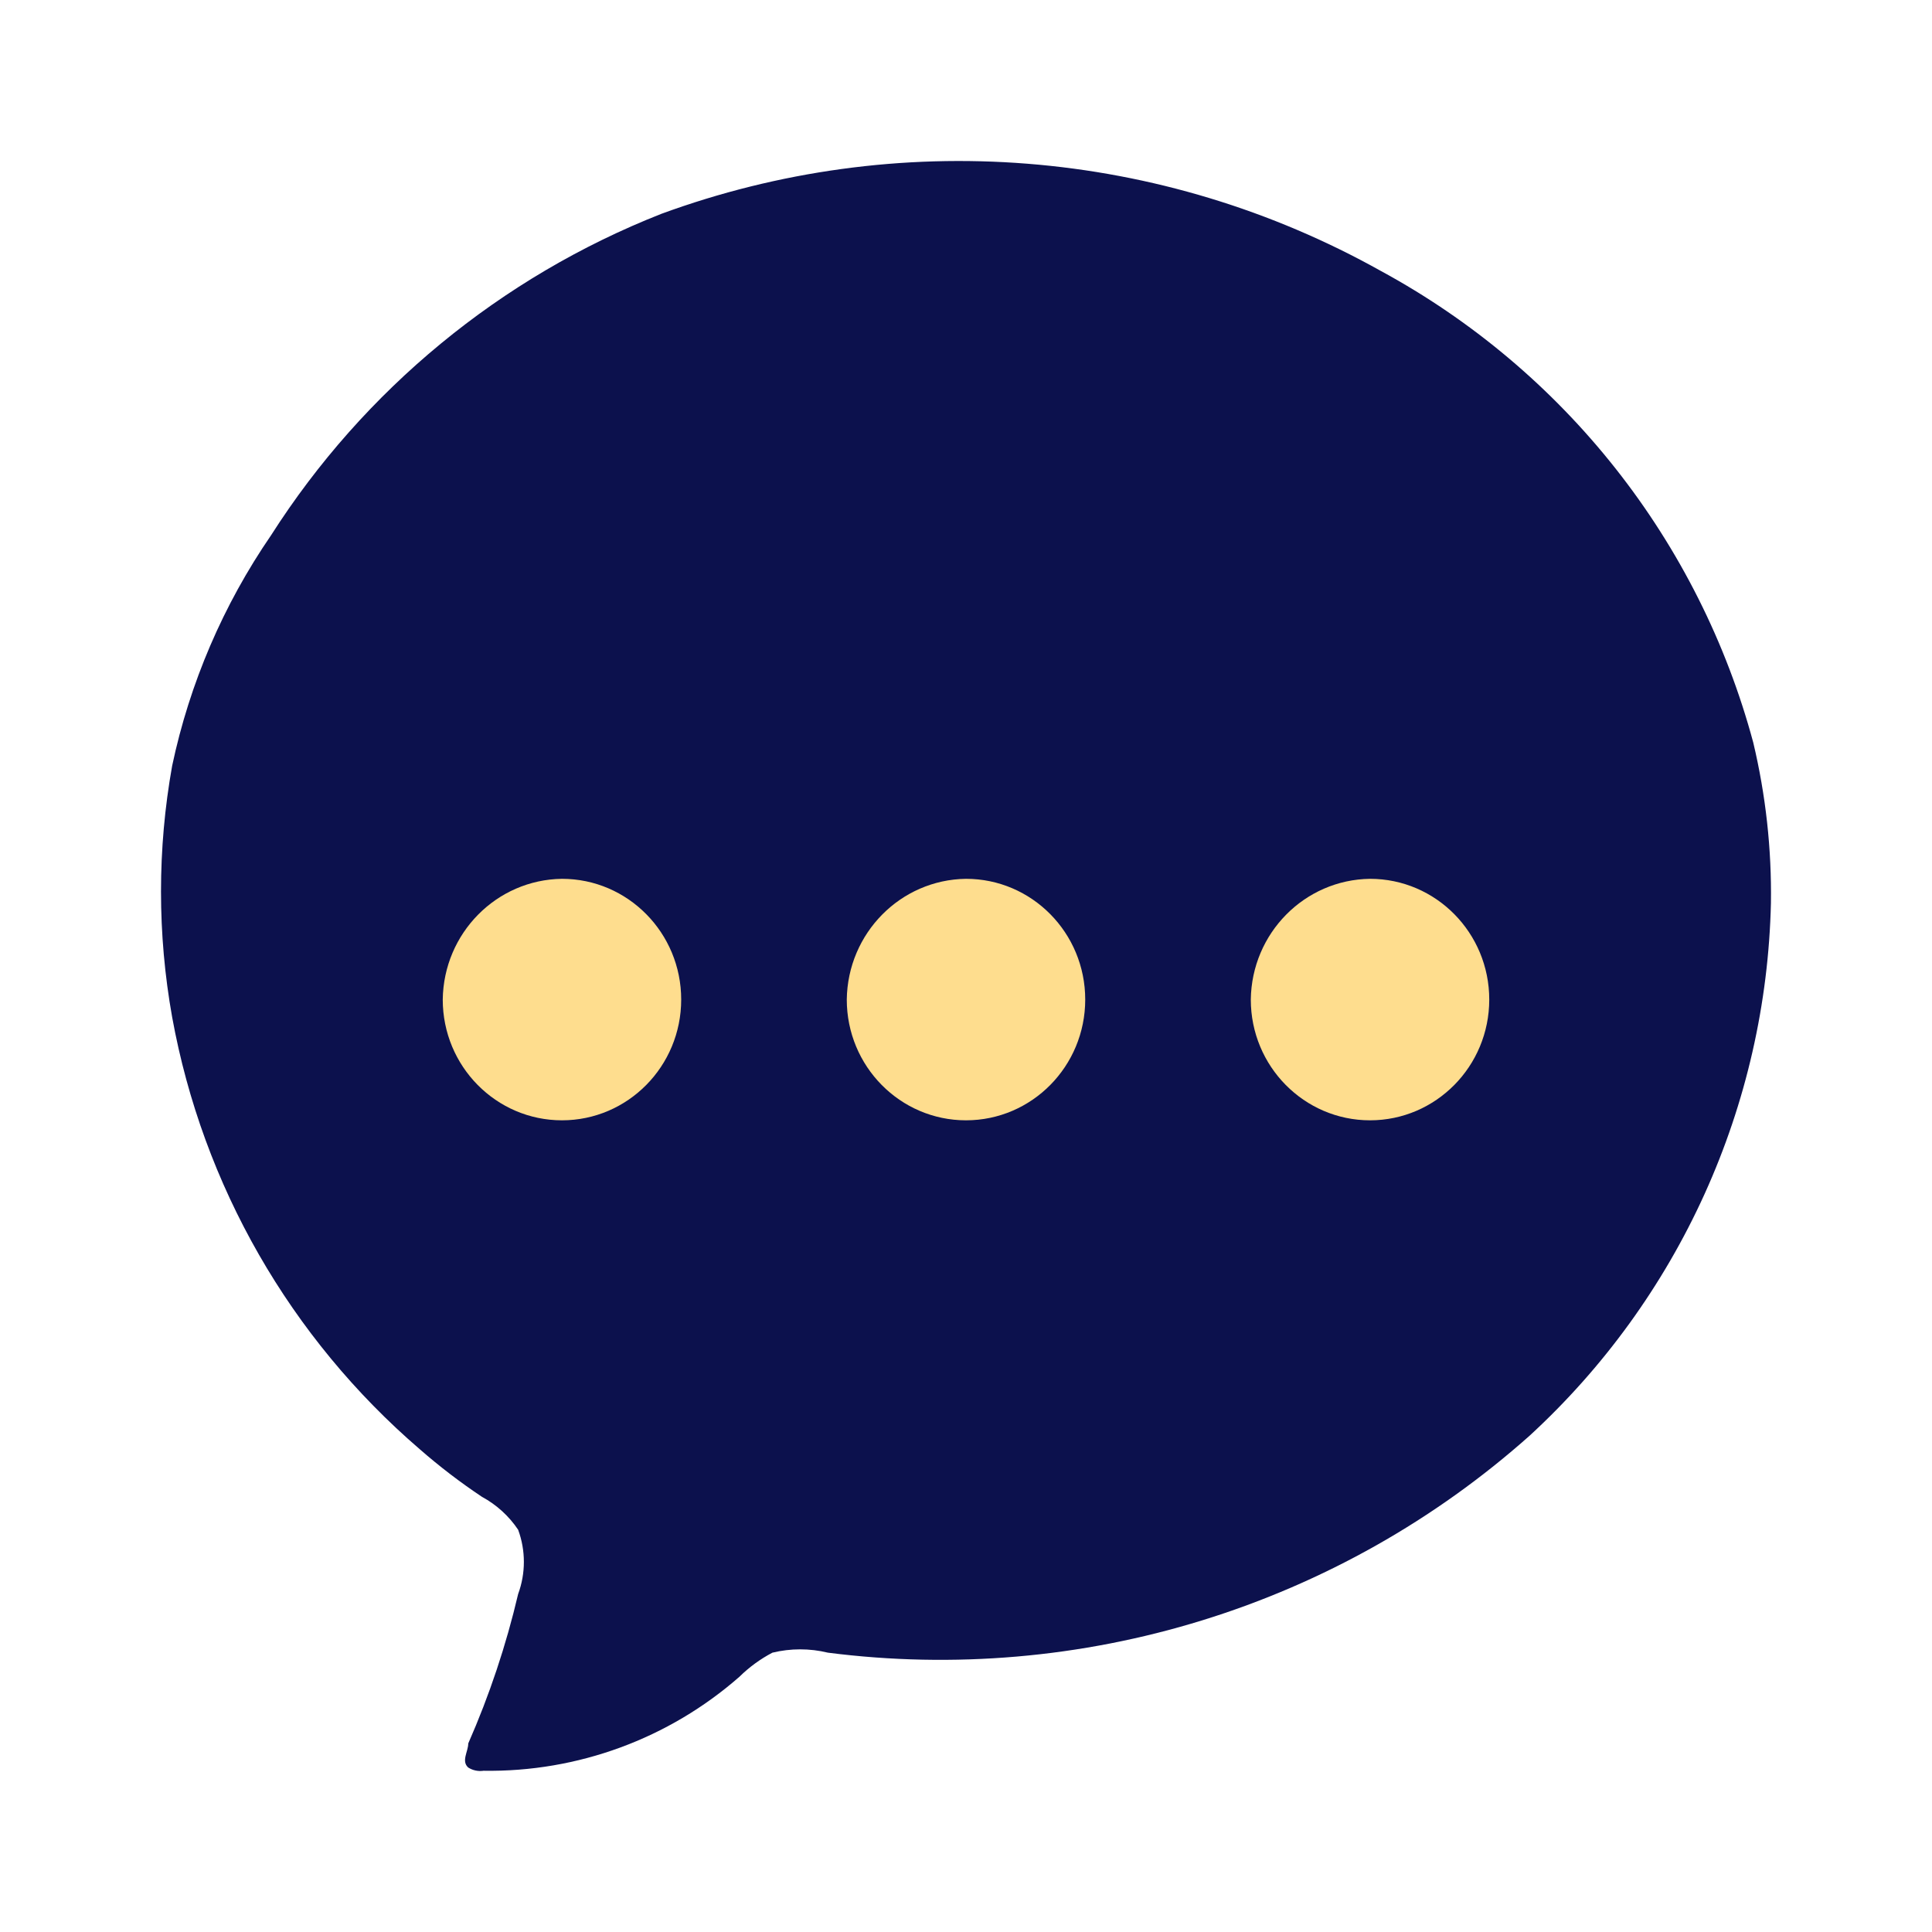 <svg data-fixedcolors="true" viewBox="0 0 512 512" fill="none" xmlns="http://www.w3.org/2000/svg">
<g id="otherlanguages">
<g id="Vector">
<path d="M469.315 239.336C469.523 225.003 467.947 210.7 464.624 196.756C457.512 170.33 445.092 145.625 428.121 124.141C411.149 102.657 389.979 84.843 365.898 71.782C337.096 55.681 305.146 45.994 272.241 43.385C239.336 40.776 206.255 45.306 175.269 56.666C132.661 73.448 96.462 103.257 71.851 141.827C59.174 160.277 50.262 181.04 45.624 202.93C41.681 224.968 41.681 247.53 45.624 269.568C53.735 314.131 76.918 354.563 111.299 384.11C116.494 388.648 121.978 392.843 127.718 396.671C131.578 398.761 134.871 401.757 137.313 405.4C139.336 410.898 139.336 416.934 137.313 422.432C134.131 436.009 129.705 449.264 124.093 462.032C124.093 464.161 122.174 466.716 124.093 468.419C125.298 469.176 126.735 469.478 128.144 469.271C153.059 469.654 177.227 460.776 195.952 444.361C198.536 441.814 201.481 439.662 204.695 437.974C209.528 436.8 214.574 436.8 219.407 437.974C252.715 442.241 286.552 439.316 318.631 429.399C350.709 419.482 380.28 402.803 405.346 380.49C424.964 362.464 440.741 340.673 451.732 316.42C462.723 292.167 468.704 265.95 469.315 239.336Z" fill="#0C114D"/>
<path d="M148.929 232.895C166.378 232.895 180.524 247.221 180.524 264.895C180.524 282.568 166.378 296.895 148.929 296.895C131.479 296.895 117.333 282.568 117.333 264.895C117.56 247.317 131.574 233.124 148.929 232.895Z" fill="#FEDD8E"/>
<path d="M256 232.895C273.45 232.895 287.596 247.221 287.596 264.895C287.596 282.568 273.45 296.895 256 296.895C238.55 296.895 224.405 282.568 224.405 264.895C224.632 247.317 238.645 233.124 256 232.895Z" fill="#FEDD8E"/>
<path d="M394.667 264.895C394.667 247.221 380.521 232.895 363.072 232.895C345.717 233.124 331.703 247.317 331.476 264.895C331.476 282.568 345.622 296.895 363.072 296.895C380.521 296.895 394.667 282.568 394.667 264.895Z" fill="#FEDD8E"/>
</g>
</g>
</svg>
